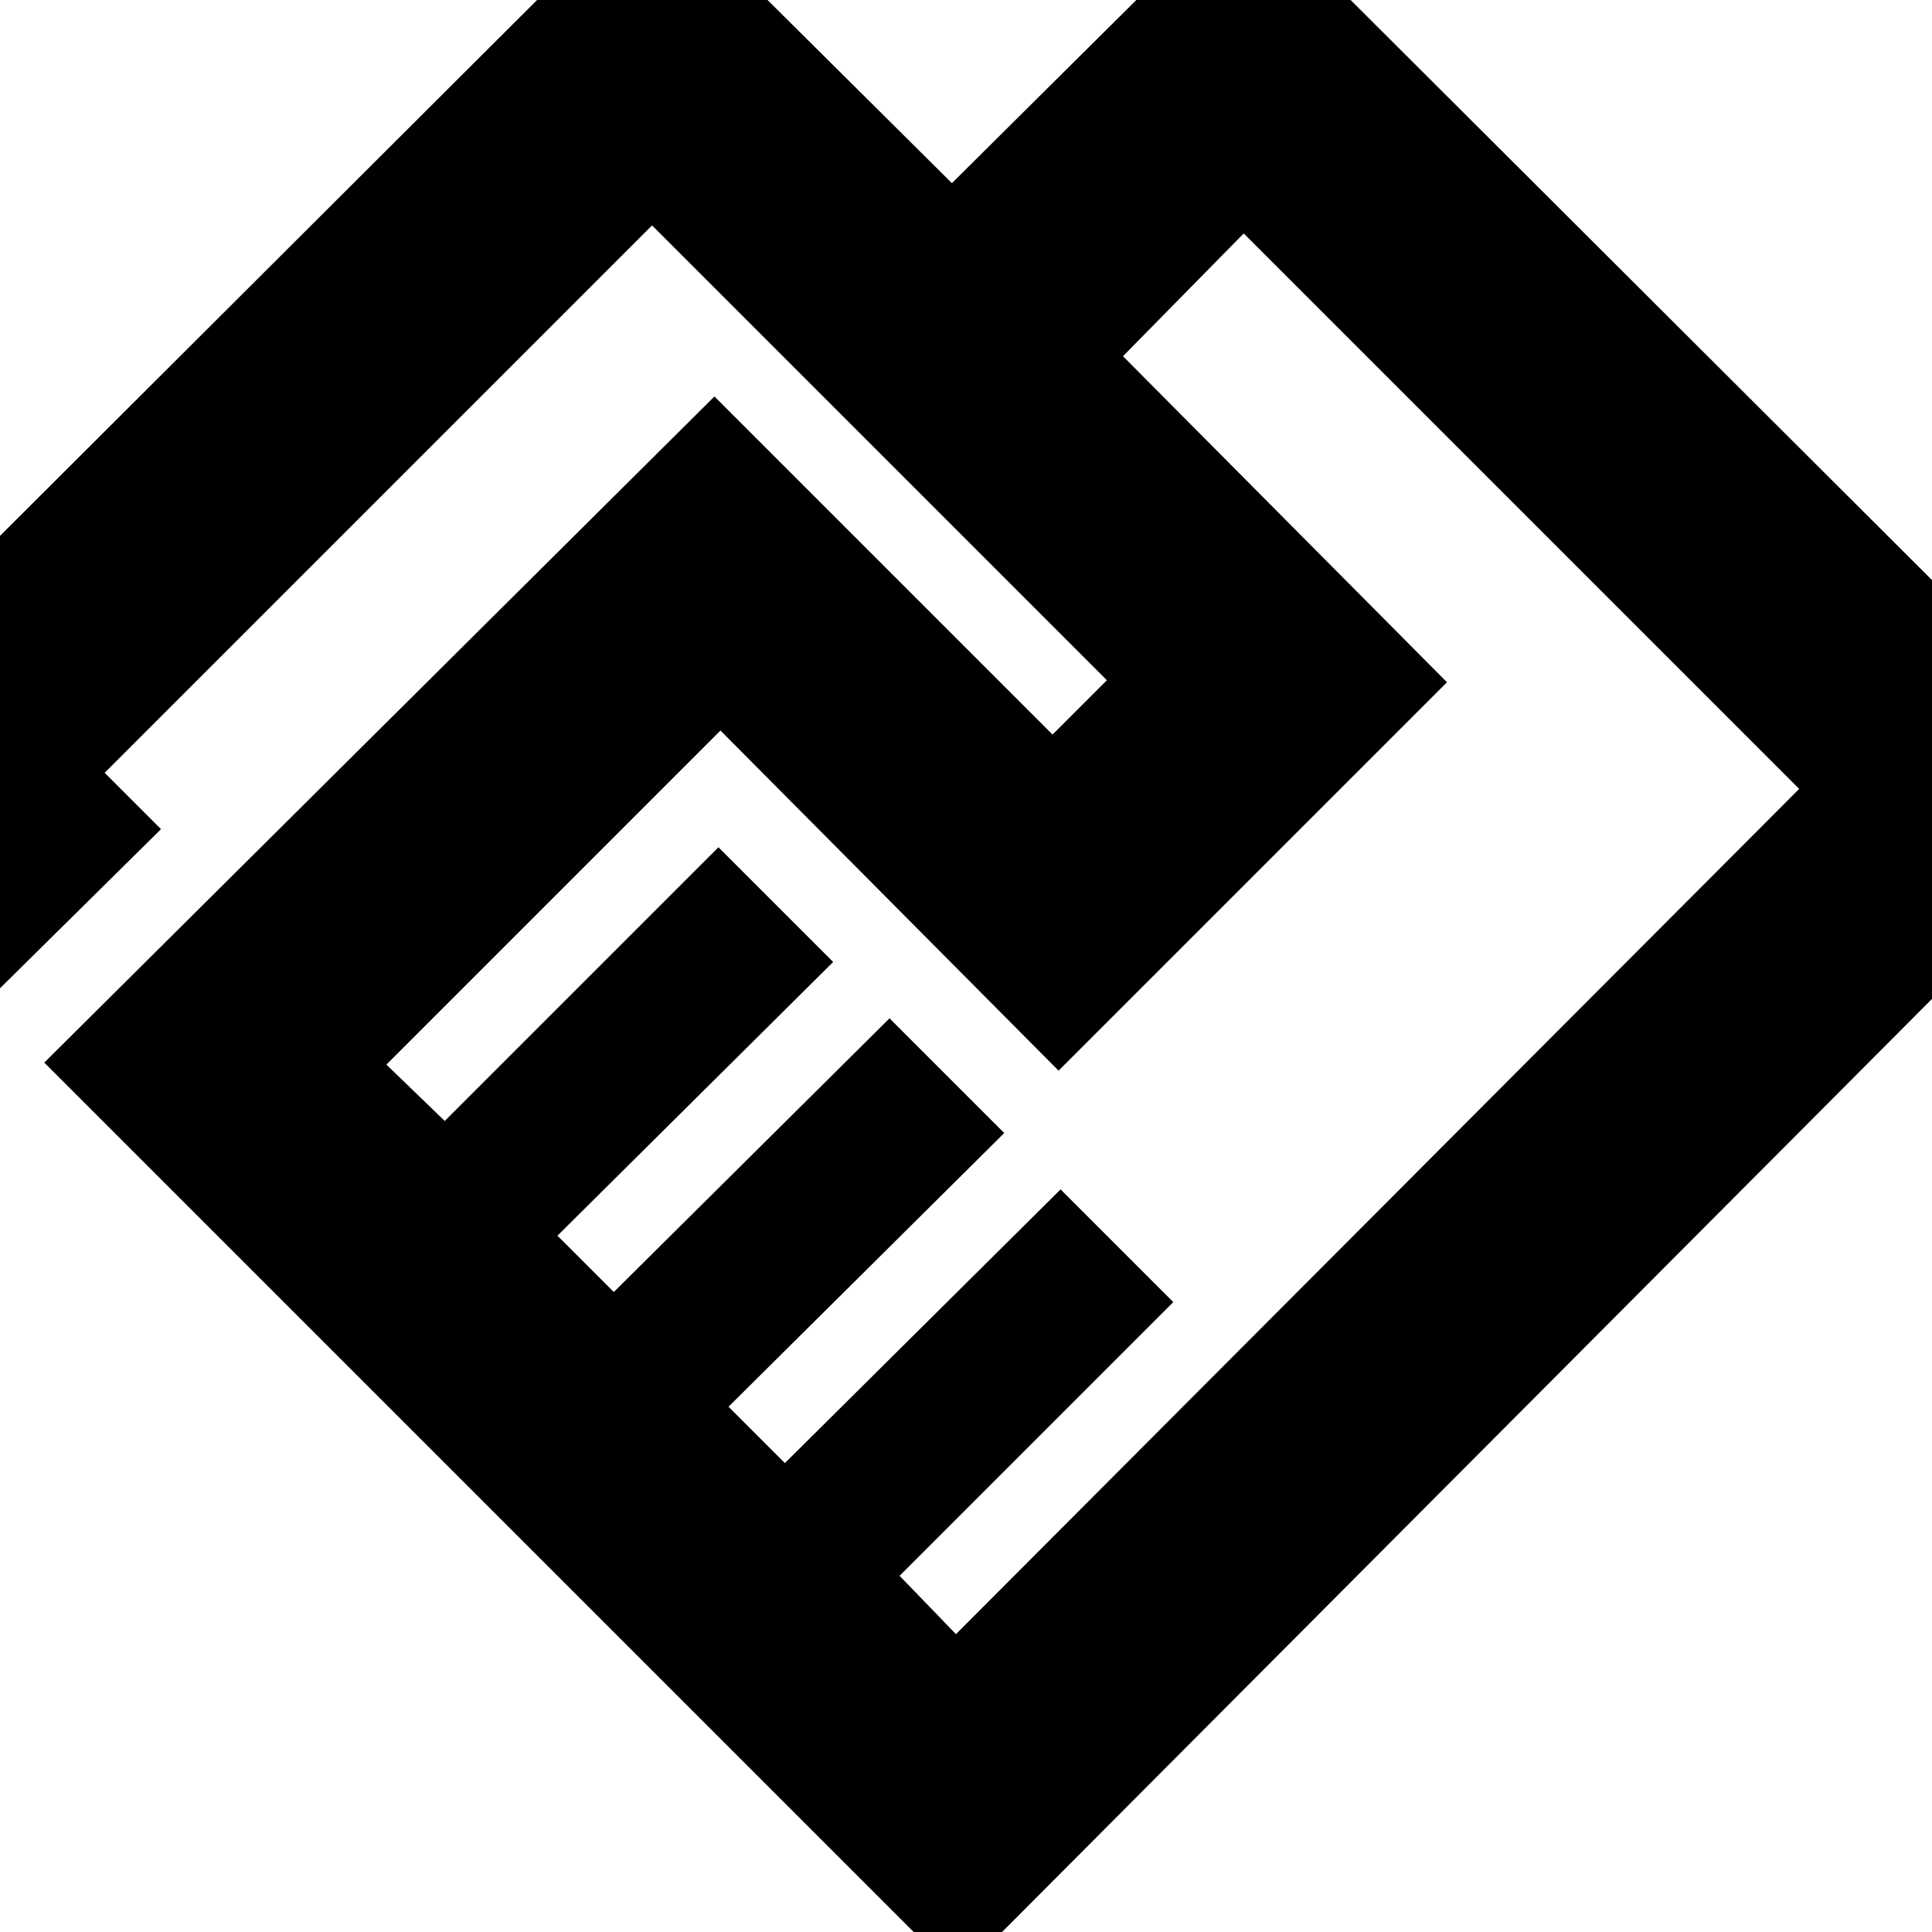 <svg xmlns="http://www.w3.org/2000/svg" height="24" viewBox="0 -960 960 960" width="24"><path d="M476 22 22-432l333-331 168 168 27-27-226-226L52-576l28 28-86 85-112-113 442-441 149 148 145-144 446 445L476 22Zm-1-170 419-420-276-276-60 61 161 162-193 193-168-169-166 166 29 28 136-136 57 57-137 136 28 28 137-136 57 57-137 136 28 28 137-136 56 56-136 136 28 29ZM300-703Z"/></svg>